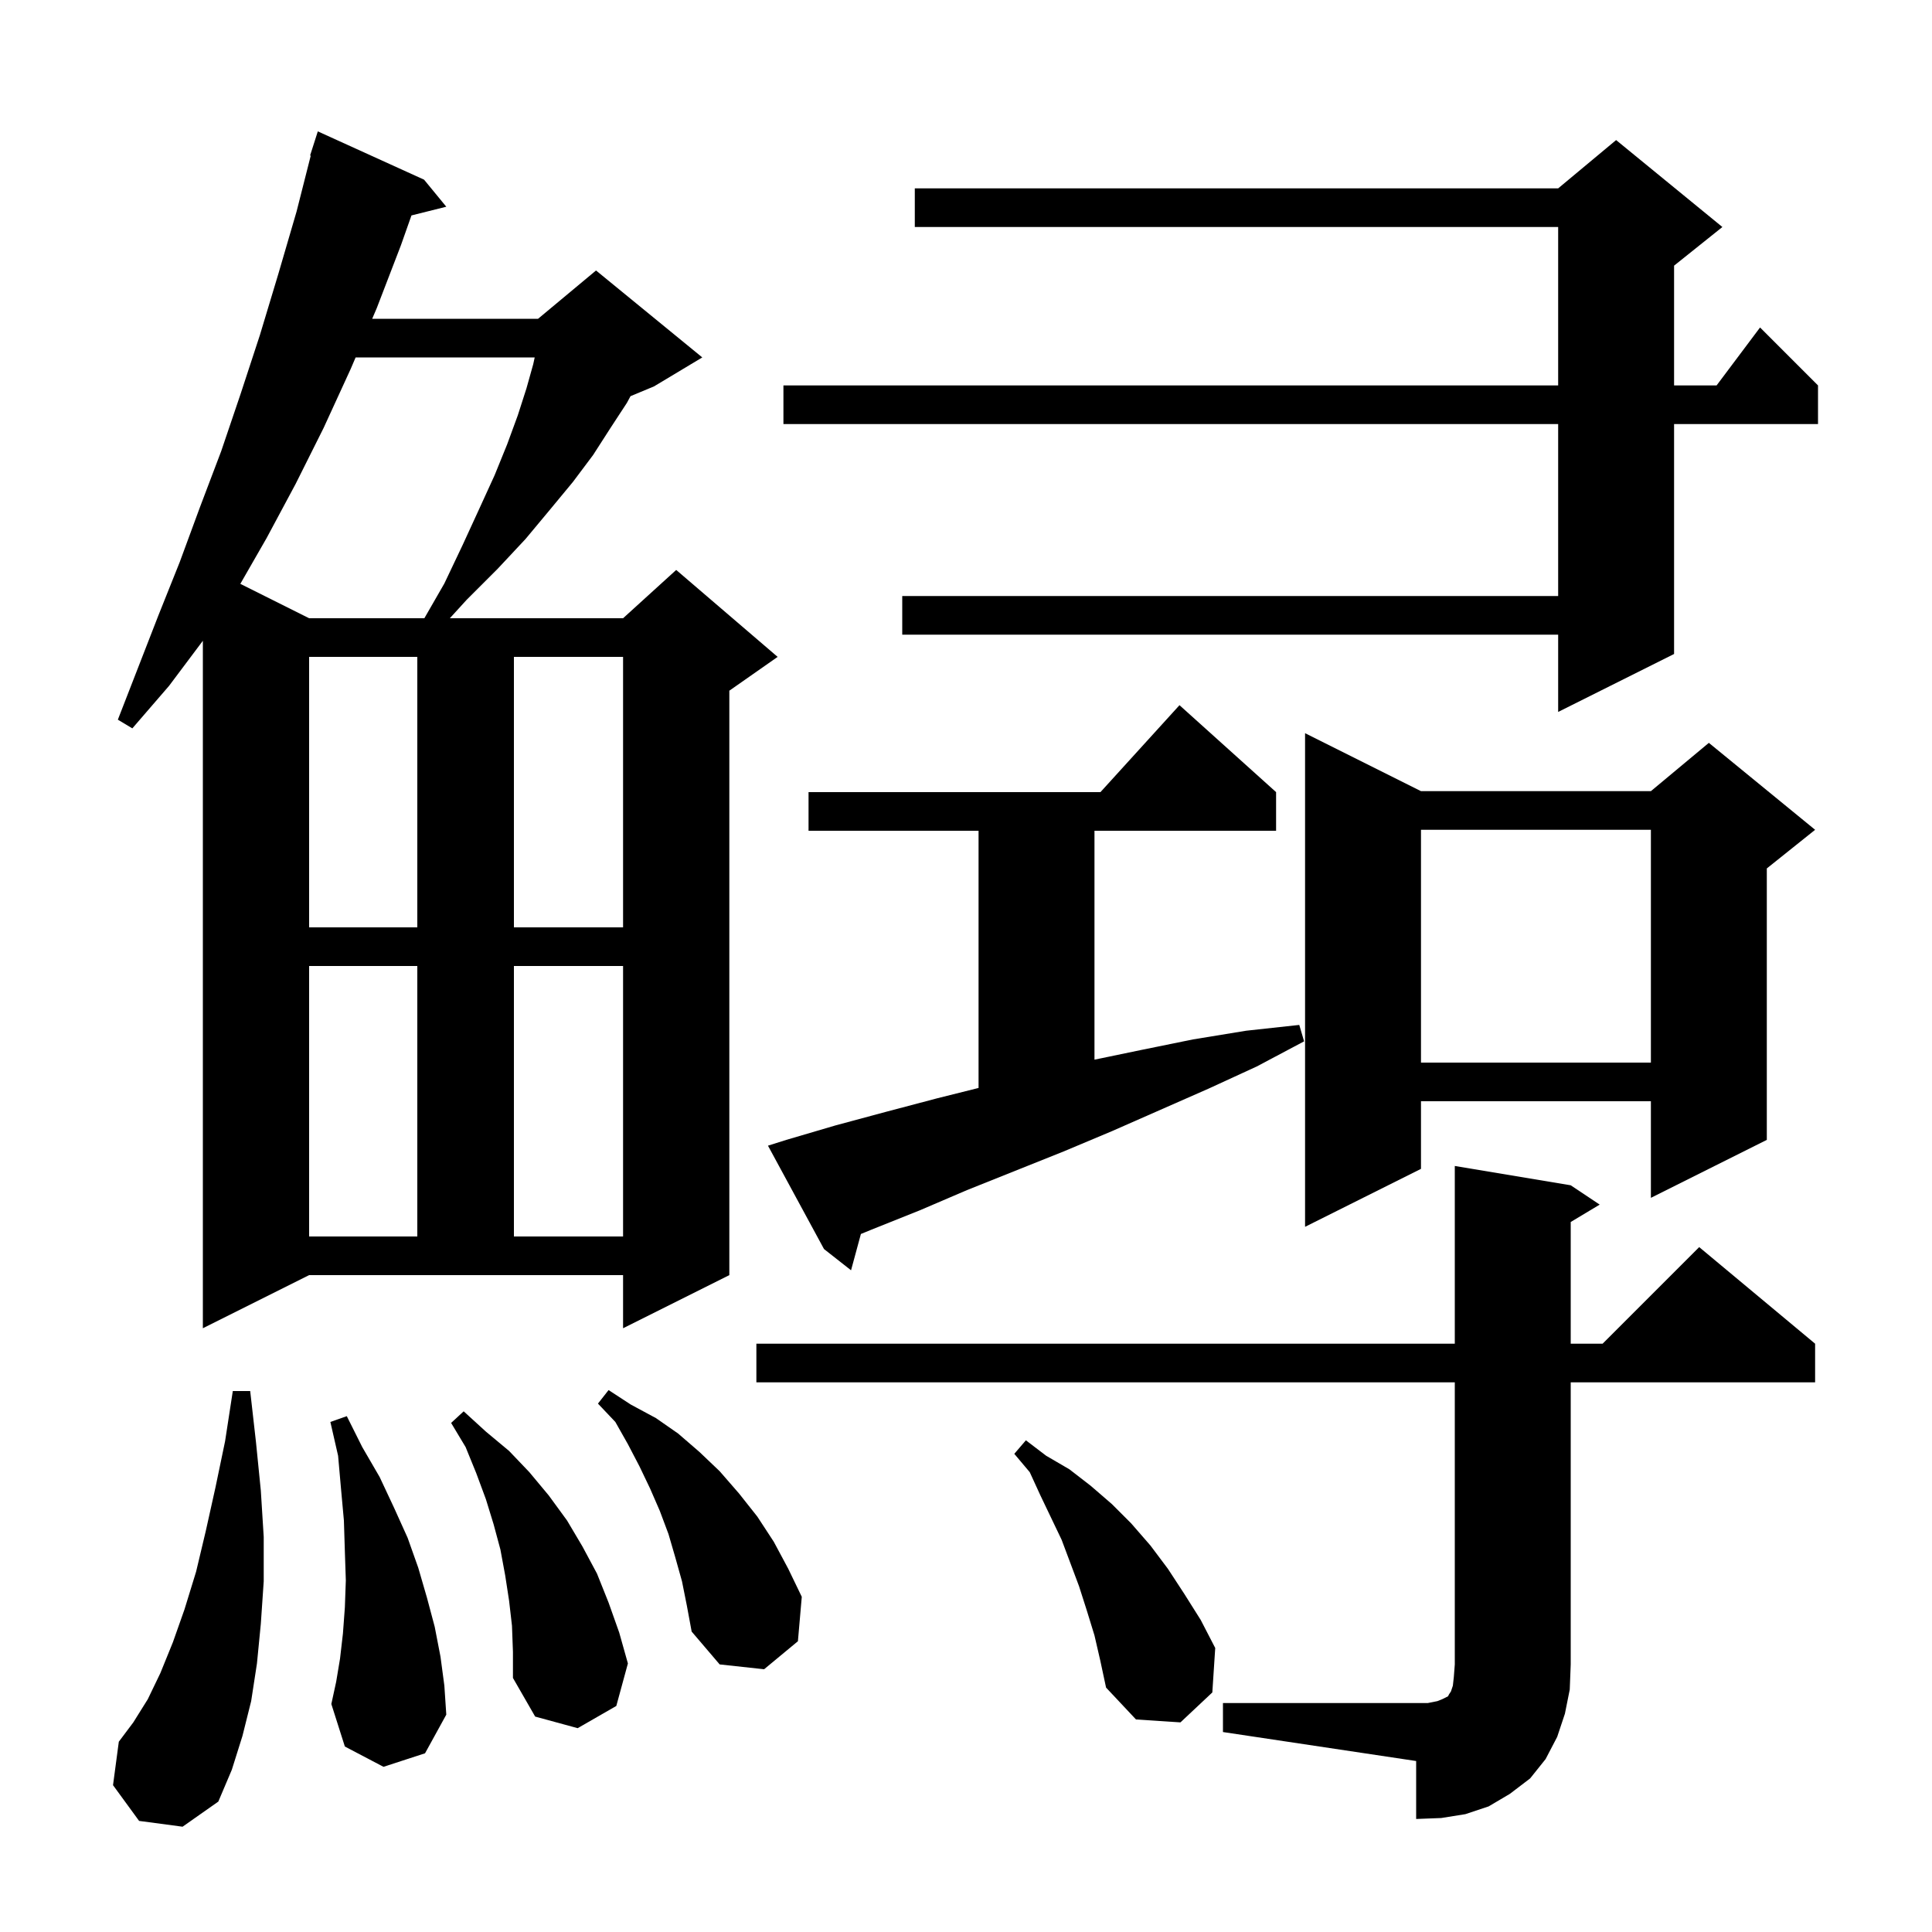 <svg xmlns="http://www.w3.org/2000/svg" xmlns:xlink="http://www.w3.org/1999/xlink" version="1.1" baseProfile="full" viewBox="0 0 200 200" width="200" height="200">
<g fill="black">
<path d="M 126.6 176.3 L 147.8 176.3 L 148.8 176.1 L 149.3 175.9 L 149.9 175.6 L 150.0 175.4 L 150.2 175.1 L 150.4 174.5 L 150.5 173.6 L 150.6 172.3 L 150.6 143.1 L 78.3 143.1 L 78.3 139.1 L 150.6 139.1 L 150.6 120.7 L 162.6 122.7 L 165.6 124.7 L 162.6 126.5 L 162.6 139.1 L 165.9 139.1 L 175.9 129.1 L 187.9 139.1 L 187.9 143.1 L 162.6 143.1 L 162.6 172.3 L 162.5 174.9 L 162.0 177.4 L 161.2 179.8 L 160.0 182.1 L 158.4 184.1 L 156.3 185.7 L 154.1 187.0 L 151.7 187.8 L 149.2 188.2 L 146.6 188.3 L 146.6 182.3 L 126.6 179.3 Z M 14.4 188.5 L 11.7 184.8 L 12.3 180.3 L 13.8 178.3 L 15.3 175.9 L 16.6 173.2 L 17.9 170.0 L 19.1 166.6 L 20.3 162.7 L 21.3 158.5 L 22.3 154.0 L 23.3 149.2 L 24.1 144.0 L 25.9 144.0 L 26.5 149.3 L 27.0 154.3 L 27.3 159.1 L 27.3 163.7 L 27.0 168.1 L 26.6 172.2 L 26.0 176.1 L 25.1 179.7 L 24.0 183.2 L 22.6 186.5 L 18.9 189.1 Z M 53.0 168.3 L 52.7 165.7 L 52.3 163.1 L 51.8 160.4 L 51.1 157.8 L 50.3 155.2 L 49.3 152.5 L 48.2 149.8 L 46.7 147.3 L 48.0 146.1 L 50.3 148.2 L 52.7 150.2 L 54.8 152.4 L 56.8 154.8 L 58.7 157.4 L 60.3 160.1 L 61.8 162.9 L 63.0 165.9 L 64.1 169.0 L 65.0 172.2 L 63.8 176.6 L 59.8 178.9 L 55.4 177.7 L 53.1 173.7 L 53.1 171.0 Z M 113.3 169.3 L 112.5 166.7 L 111.7 164.2 L 109.9 159.4 L 107.7 154.8 L 106.6 152.4 L 105.0 150.5 L 106.2 149.1 L 108.3 150.7 L 110.7 152.1 L 112.9 153.8 L 115.1 155.7 L 117.1 157.7 L 119.1 160.0 L 120.9 162.4 L 122.6 165.0 L 124.3 167.7 L 125.8 170.6 L 125.5 175.2 L 122.2 178.3 L 117.6 178.0 L 114.5 174.7 L 113.9 171.9 Z M 39.7 182.9 L 35.7 180.8 L 34.3 176.4 L 34.8 174.1 L 35.2 171.7 L 35.5 169.1 L 35.7 166.4 L 35.8 163.6 L 35.7 160.6 L 35.6 157.4 L 35.3 154.1 L 35.0 150.7 L 34.2 147.2 L 35.9 146.6 L 37.5 149.8 L 39.3 152.9 L 40.8 156.1 L 42.2 159.2 L 43.3 162.3 L 44.2 165.4 L 45.0 168.4 L 45.6 171.5 L 46.0 174.5 L 46.2 177.5 L 44.0 181.5 Z M 70.6 163.7 L 69.9 161.2 L 69.2 158.8 L 68.3 156.4 L 67.3 154.1 L 66.2 151.8 L 65.0 149.5 L 63.7 147.2 L 61.9 145.3 L 63.0 143.9 L 65.3 145.4 L 67.9 146.8 L 70.2 148.4 L 72.4 150.3 L 74.5 152.3 L 76.5 154.6 L 78.4 157.0 L 80.1 159.6 L 81.6 162.4 L 83.0 165.3 L 82.6 169.9 L 79.1 172.8 L 74.5 172.3 L 71.6 168.9 L 71.1 166.2 Z M 21.0 137.5 L 21.0 66.333 L 17.5 71.0 L 13.7 75.4 L 12.2 74.5 L 16.4 63.7 L 18.6 58.2 L 20.7 52.5 L 22.9 46.7 L 24.9 40.8 L 26.9 34.7 L 28.8 28.4 L 30.7 21.9 L 32.168 16.114 L 32.1 16.1 L 32.9 13.6 L 43.9 18.6 L 46.2 21.4 L 42.594 22.302 L 41.5 25.4 L 39.0 31.9 L 38.529 33.0 L 55.7 33.0 L 61.7 28.0 L 72.7 37.0 L 67.7 40.0 L 65.27 41.012 L 64.9 41.7 L 63.2 44.3 L 61.4 47.1 L 59.3 49.9 L 56.9 52.8 L 54.4 55.8 L 51.5 58.9 L 48.3 62.1 L 46.568 64.0 L 64.5 64.0 L 70.0 59.0 L 80.5 68.0 L 75.5 71.5 L 75.5 132.0 L 64.5 137.5 L 64.5 132.0 L 32.0 132.0 Z M 81.4 118.0 L 86.5 116.5 L 91.7 115.1 L 97.0 113.7 L 101.3 112.625 L 101.3 86.0 L 83.7 86.0 L 83.7 82.0 L 113.918 82.0 L 122.1 73.0 L 132.1 82.0 L 132.1 86.0 L 113.3 86.0 L 113.3 109.696 L 118.1 108.7 L 123.5 107.6 L 129.0 106.7 L 134.5 106.1 L 135.0 107.8 L 130.1 110.4 L 125.1 112.7 L 115.1 117.1 L 110.1 119.2 L 100.1 123.2 L 95.2 125.3 L 90.2 127.3 L 89.12 127.741 L 88.1 131.5 L 85.3 129.3 L 79.5 118.6 Z M 32.0 100.0 L 32.0 128.0 L 43.2 128.0 L 43.2 100.0 Z M 53.2 100.0 L 53.2 128.0 L 64.5 128.0 L 64.5 100.0 Z M 147.1 81.9 L 170.9 81.9 L 176.9 76.9 L 187.9 85.9 L 182.9 89.9 L 182.9 118.0 L 170.9 124.0 L 170.9 114.0 L 147.1 114.0 L 147.1 121.0 L 135.1 127.0 L 135.1 75.9 Z M 147.1 85.9 L 147.1 110.0 L 170.9 110.0 L 170.9 85.9 Z M 32.0 68.0 L 32.0 96.0 L 43.2 96.0 L 43.2 68.0 Z M 53.2 68.0 L 53.2 96.0 L 64.5 96.0 L 64.5 68.0 Z M 178.3 23.5 L 173.3 27.5 L 173.3 39.9 L 177.7 39.9 L 182.2 33.9 L 188.2 39.9 L 188.2 43.9 L 173.3 43.9 L 173.3 67.7 L 161.3 73.7 L 161.3 65.7 L 93.4 65.7 L 93.4 61.7 L 161.3 61.7 L 161.3 43.9 L 81.1 43.9 L 81.1 39.9 L 161.3 39.9 L 161.3 23.5 L 94.7 23.5 L 94.7 19.5 L 161.3 19.5 L 167.3 14.5 Z M 36.814 37.0 L 36.3 38.2 L 33.5 44.3 L 30.6 50.1 L 27.6 55.7 L 24.879 60.44 L 32.0 64.0 L 43.93 64.0 L 46.0 60.4 L 47.9 56.4 L 49.6 52.7 L 51.2 49.2 L 52.5 46.0 L 53.6 43.0 L 54.5 40.2 L 55.2 37.7 L 55.352 37.0 Z " />
</g>
</svg>
